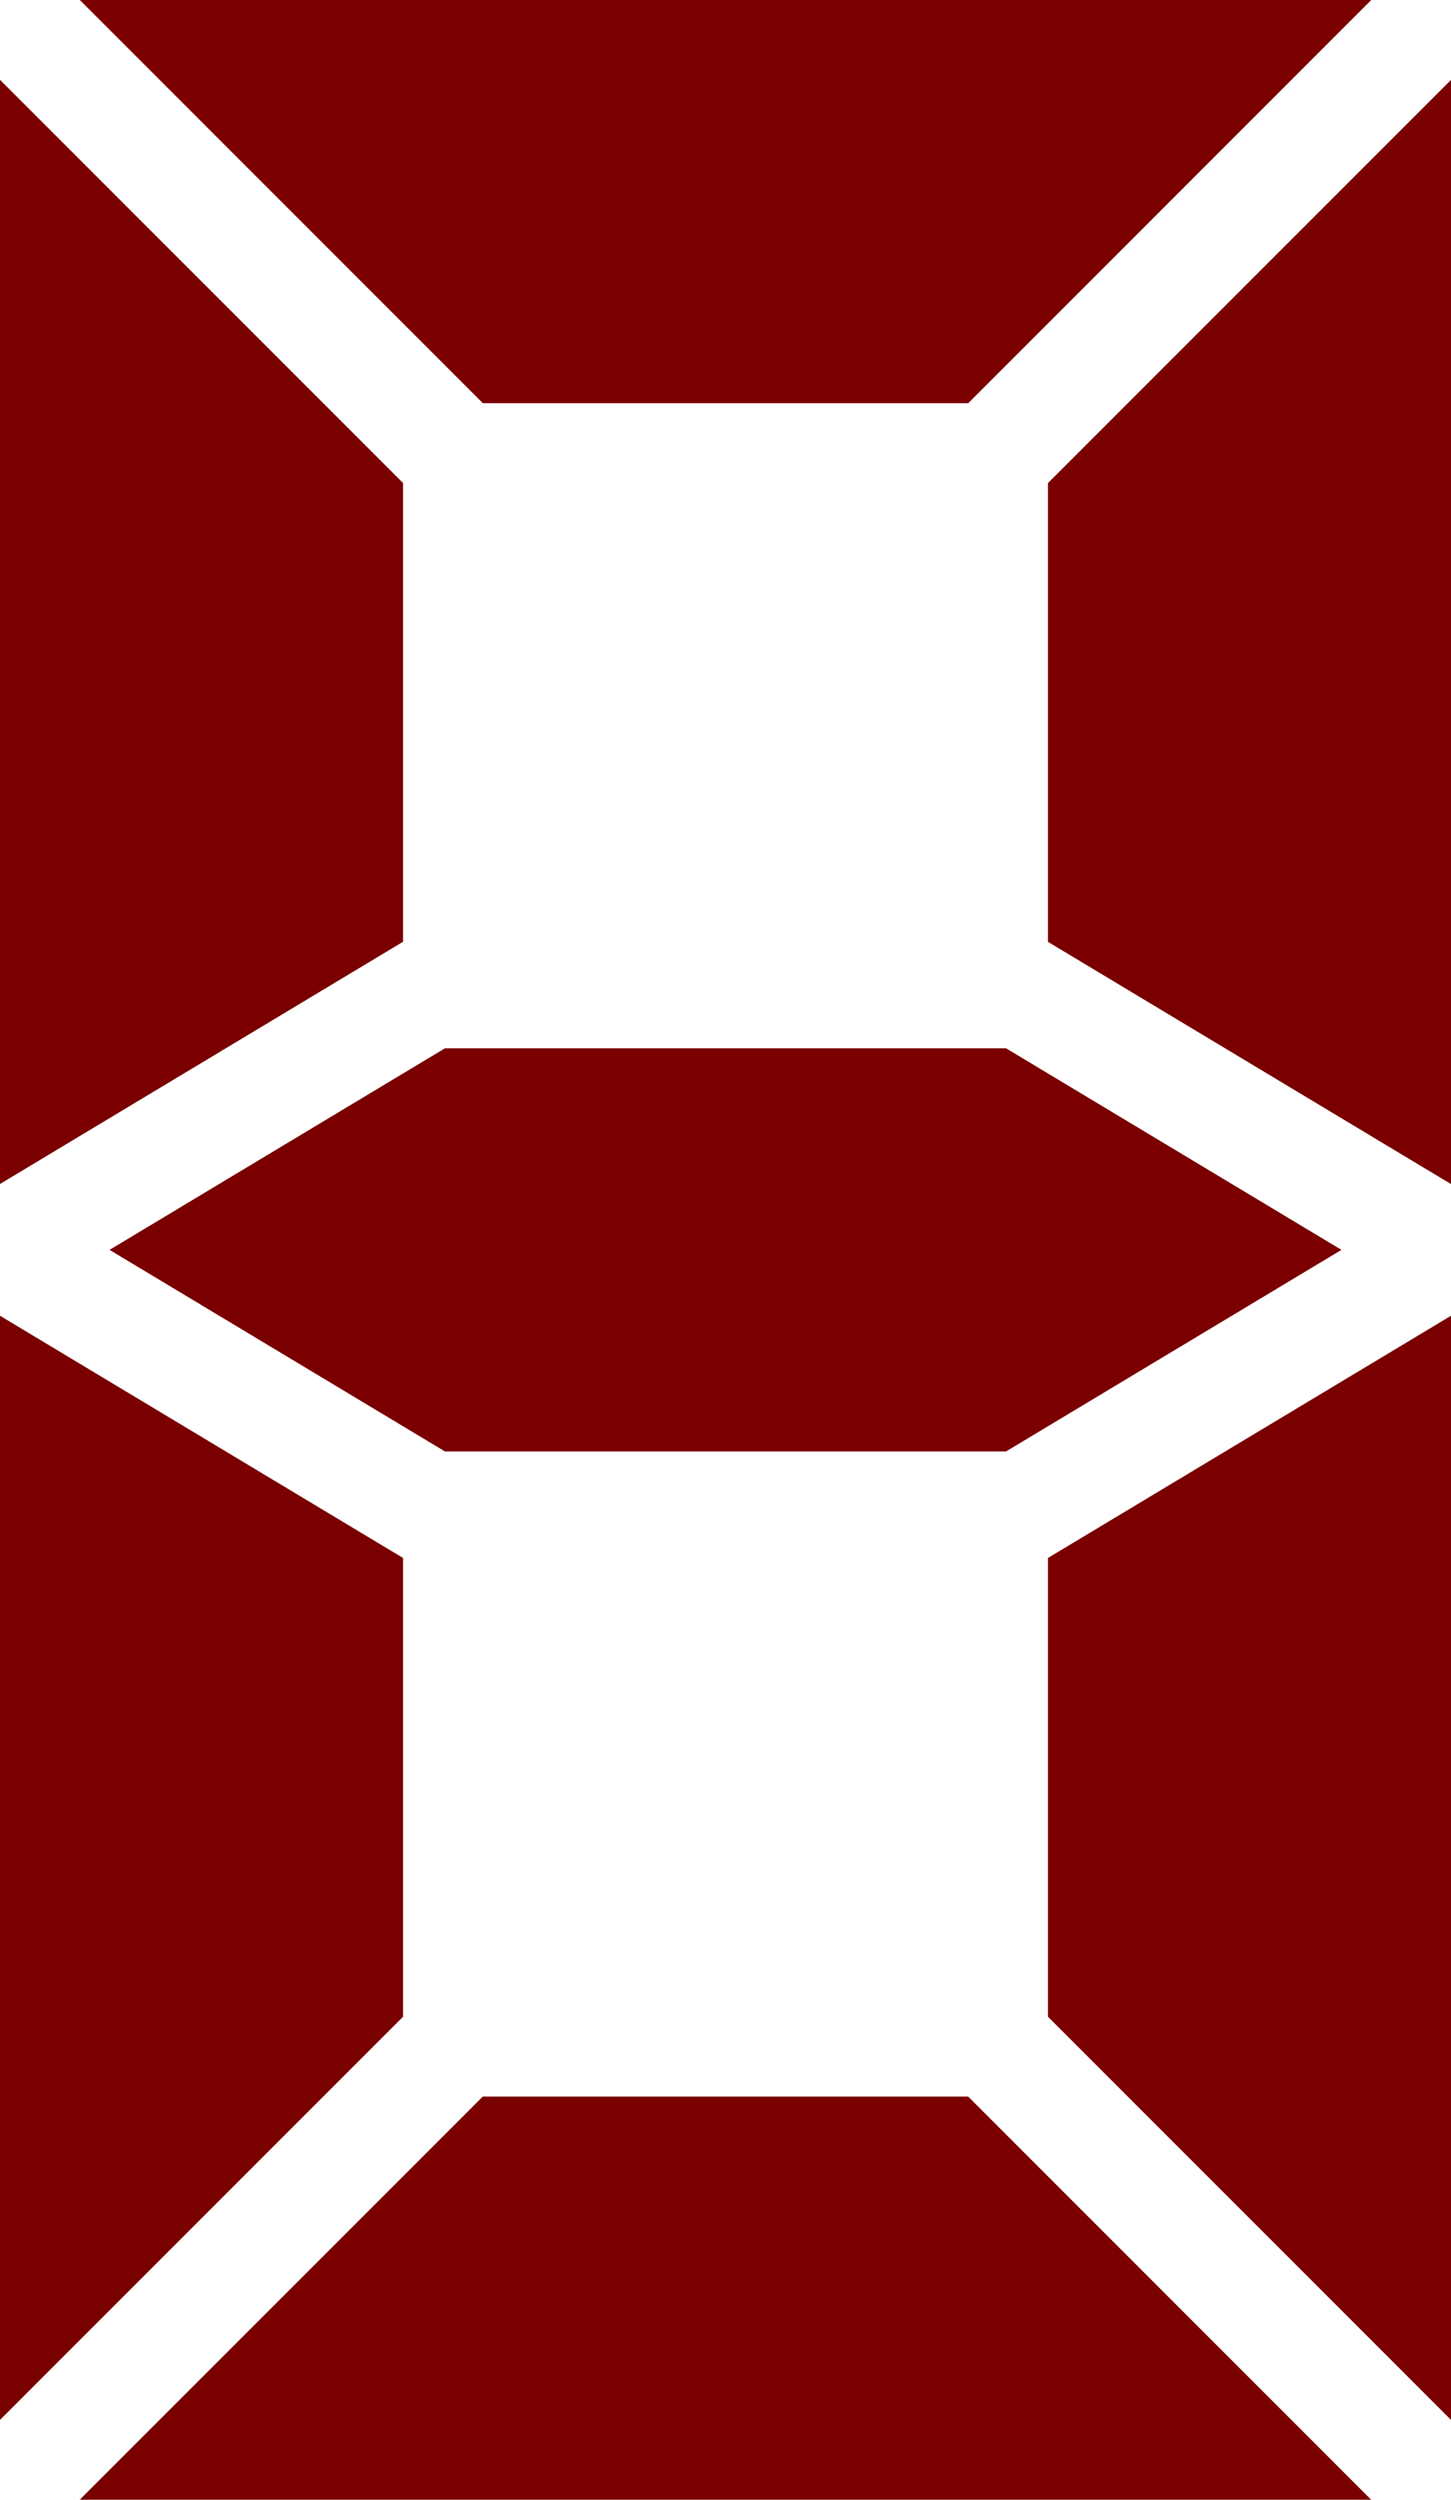 <?xml version="1.0" encoding="UTF-8" standalone="no"?>
<!-- Created with Inkscape (http://www.inkscape.org/) -->

<svg
   width="18mm"
   height="31mm"
   viewBox="0 0 18 31"
   version="1.1"
   id="svg3556"
   inkscape:version="1.2.1 (9c6d41e410, 2022-07-14)"
   sodipodi:docname="number-display-inactive.svg"
   xmlns:inkscape="http://www.inkscape.org/namespaces/inkscape"
   xmlns:sodipodi="http://sodipodi.sourceforge.net/DTD/sodipodi-0.dtd"
   xmlns="http://www.w3.org/2000/svg"
   xmlns:svg="http://www.w3.org/2000/svg">
  <sodipodi:namedview
     id="namedview3558"
     pagecolor="#ffffff"
     bordercolor="#000000"
     borderopacity="0.25"
     inkscape:showpageshadow="2"
     inkscape:pageopacity="0.0"
     inkscape:pagecheckerboard="0"
     inkscape:deskcolor="#d1d1d1"
     inkscape:document-units="mm"
     showgrid="false"
     inkscape:zoom="1.4503086"
     inkscape:cx="-37.578208"
     inkscape:cy="-12.411151"
     inkscape:window-width="1920"
     inkscape:window-height="1017"
     inkscape:window-x="-8"
     inkscape:window-y="-8"
     inkscape:window-maximized="1"
     inkscape:current-layer="layer1" />
  <defs
     id="defs3553" />
  <g
     inkscape:label="Layer 1"
     inkscape:groupmode="layer"
     id="layer1"
     style="display:inline"
     transform="translate(-96,-133)">
    <g
       id="g5728"
       inkscape:label="Inactive">
      <path
         id="rect4044"
         style="display:inline;fill:#7a0000;fill-opacity:1;stroke-width:2.677"
         inkscape:label="middle"
         d="m 101.52,146 -4.161,2.5 4.161,2.5 h 6.96 l 4.161,-2.5 -4.161,-2.5 z" />
      <path
         id="path5692"
         style="display:inline;fill:#7a0000;fill-opacity:1;stroke-width:2.677"
         inkscape:label="top left"
         d="m 96,147.683 5,-3.004 v -5.689 l -5,-5 z" />
      <path
         id="path5690"
         style="display:inline;fill:#7a0000;fill-opacity:1;stroke-width:2.677"
         inkscape:label="bottom left"
         d="m 96,163.01 5,-5 v -5.689 l -5,-3.004 z" />
      <path
         id="path5688"
         style="display:inline;fill:#7a0000;fill-opacity:1;stroke-width:2.677"
         inkscape:label="bottom"
         d="m 113.01,164 -5,-5 h -6.021 l -5,5 z" />
      <path
         id="path5686"
         style="display:inline;fill:#7a0000;fill-opacity:1;stroke-width:2.677"
         inkscape:label="bottom right"
         d="m 114,149.317 -5,3.004 v 5.689 l 5,5 z" />
      <path
         id="path5684"
         style="display:inline;fill:#7a0000;fill-opacity:1;stroke-width:2.677"
         inkscape:label="top right"
         d="m 114,133.991 -5,5 v 5.689 l 5,3.004 z" />
      <path
         id="path5682"
         style="display:inline;fill:#7a0000;fill-opacity:1;stroke-width:2.677"
         inkscape:label="top"
         d="m 96.99,133 5,5 h 6.021 l 5,-5 z" />
    </g>
    <g
       id="g5744"
       inkscape:label="Active"
       style="display:none">
      <path
         id="path5730"
         style="display:inline;fill:#ff0000;fill-opacity:1;stroke-width:2.677"
         inkscape:label="middle"
         d="m 101.52,146 -4.161,2.5 4.161,2.5 h 6.96 l 4.161,-2.5 -4.161,-2.5 z" />
      <path
         id="path5732"
         style="display:inline;fill:#ff0000;fill-opacity:1;stroke-width:2.677"
         inkscape:label="top left"
         d="m 96,147.683 5,-3.004 v -5.689 l -5,-5 z" />
      <path
         id="path5734"
         style="display:none;fill:#ff0000;fill-opacity:1;stroke-width:2.677"
         inkscape:label="bottom left"
         d="m 96,163.01 5,-5 v -5.689 l -5,-3.004 z" />
      <path
         id="path5736"
         style="display:none;fill:#ff0000;fill-opacity:1;stroke-width:2.677"
         inkscape:label="bottom"
         d="m 113.01,164 -5,-5 h -6.021 l -5,5 z" />
      <path
         id="path5738"
         style="display:inline;fill:#ff0000;fill-opacity:1;stroke-width:2.677"
         inkscape:label="bottom right"
         d="m 114,149.317 -5,3.004 v 5.689 l 5,5 z" />
      <path
         id="path5740"
         style="display:inline;fill:#ff0000;fill-opacity:1;stroke-width:2.677"
         inkscape:label="top right"
         d="m 114,133.991 -5,5 v 5.689 l 5,3.004 z" />
      <path
         id="path5742"
         style="display:inline;fill:#ff0000;fill-opacity:1;stroke-width:2.677"
         inkscape:label="top"
         d="m 96.99,133 5,5 h 6.021 l 5,-5 z" />
    </g>
  </g>
</svg>
